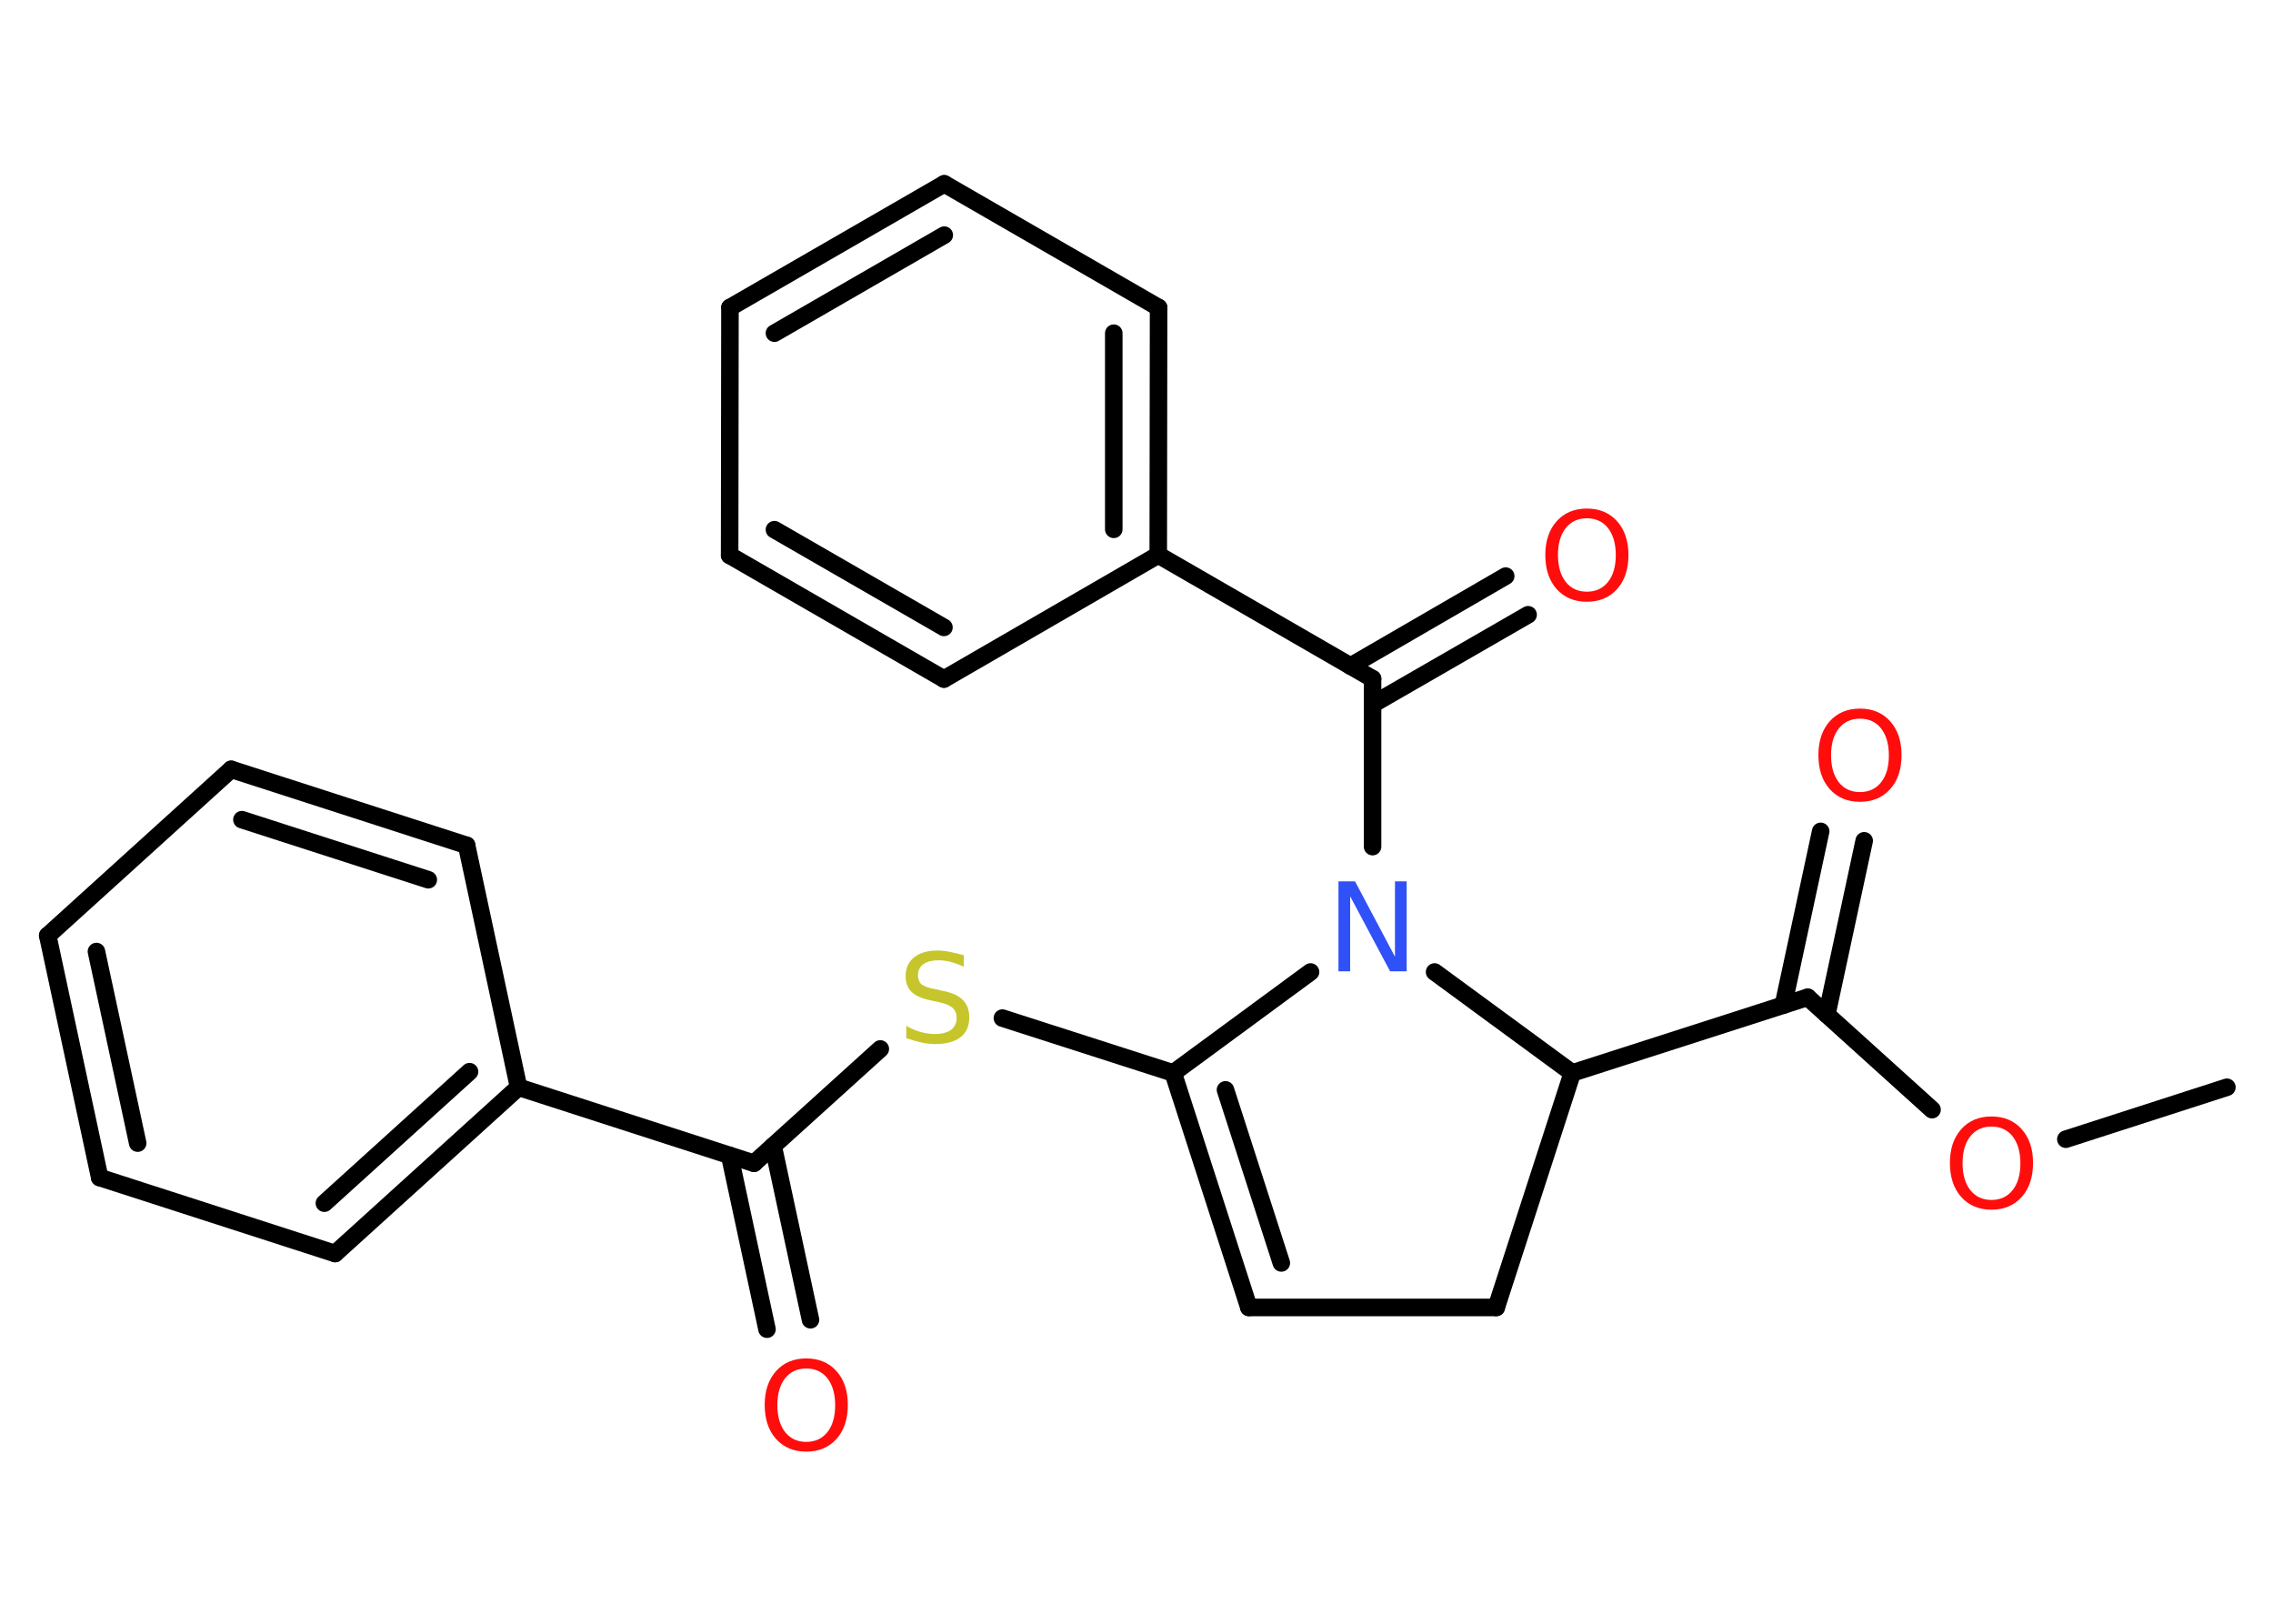 <?xml version='1.0' encoding='UTF-8'?>
<!DOCTYPE svg PUBLIC "-//W3C//DTD SVG 1.1//EN" "http://www.w3.org/Graphics/SVG/1.1/DTD/svg11.dtd">
<svg version='1.2' xmlns='http://www.w3.org/2000/svg' xmlns:xlink='http://www.w3.org/1999/xlink' width='70.0mm' height='50.0mm' viewBox='0 0 70.0 50.0'>
  <desc>Generated by the Chemistry Development Kit (http://github.com/cdk)</desc>
  <g stroke-linecap='round' stroke-linejoin='round' stroke='#000000' stroke-width='.54' fill='#FF0D0D'>
    <rect x='.0' y='.0' width='70.0' height='50.0' fill='#FFFFFF' stroke='none'/>
    <g id='mol1' class='mol'>
      <line id='mol1bnd1' class='bond' x1='68.58' y1='33.48' x2='63.62' y2='35.08'/>
      <line id='mol1bnd2' class='bond' x1='59.5' y1='34.17' x2='55.67' y2='30.71'/>
      <g id='mol1bnd3' class='bond'>
        <line x1='54.92' y1='30.95' x2='56.07' y2='25.6'/>
        <line x1='56.26' y1='31.24' x2='57.41' y2='25.89'/>
      </g>
      <line id='mol1bnd4' class='bond' x1='55.67' y1='30.71' x2='48.42' y2='33.04'/>
      <line id='mol1bnd5' class='bond' x1='48.42' y1='33.04' x2='46.08' y2='40.26'/>
      <line id='mol1bnd6' class='bond' x1='46.08' y1='40.26' x2='38.46' y2='40.26'/>
      <g id='mol1bnd7' class='bond'>
        <line x1='36.13' y1='33.04' x2='38.46' y2='40.26'/>
        <line x1='37.74' y1='33.56' x2='39.46' y2='38.89'/>
      </g>
      <line id='mol1bnd8' class='bond' x1='36.13' y1='33.04' x2='30.87' y2='31.35'/>
      <line id='mol1bnd9' class='bond' x1='27.11' y1='32.3' x2='23.22' y2='35.82'/>
      <g id='mol1bnd10' class='bond'>
        <line x1='23.81' y1='35.29' x2='24.96' y2='40.64'/>
        <line x1='22.47' y1='35.58' x2='23.62' y2='40.93'/>
      </g>
      <line id='mol1bnd11' class='bond' x1='23.22' y1='35.82' x2='15.97' y2='33.48'/>
      <g id='mol1bnd12' class='bond'>
        <line x1='10.32' y1='38.6' x2='15.97' y2='33.48'/>
        <line x1='9.99' y1='37.05' x2='14.46' y2='33.0'/>
      </g>
      <line id='mol1bnd13' class='bond' x1='10.32' y1='38.6' x2='3.07' y2='36.26'/>
      <g id='mol1bnd14' class='bond'>
        <line x1='1.47' y1='28.81' x2='3.07' y2='36.26'/>
        <line x1='2.97' y1='29.3' x2='4.24' y2='35.2'/>
      </g>
      <line id='mol1bnd15' class='bond' x1='1.47' y1='28.81' x2='7.12' y2='23.69'/>
      <g id='mol1bnd16' class='bond'>
        <line x1='14.37' y1='26.03' x2='7.12' y2='23.69'/>
        <line x1='13.19' y1='27.09' x2='7.45' y2='25.24'/>
      </g>
      <line id='mol1bnd17' class='bond' x1='15.97' y1='33.48' x2='14.37' y2='26.03'/>
      <line id='mol1bnd18' class='bond' x1='36.13' y1='33.04' x2='40.36' y2='29.93'/>
      <line id='mol1bnd19' class='bond' x1='48.42' y1='33.04' x2='44.18' y2='29.93'/>
      <line id='mol1bnd20' class='bond' x1='42.27' y1='26.07' x2='42.27' y2='20.9'/>
      <g id='mol1bnd21' class='bond'>
        <line x1='41.59' y1='20.51' x2='46.37' y2='17.74'/>
        <line x1='42.27' y1='21.69' x2='47.06' y2='18.93'/>
      </g>
      <line id='mol1bnd22' class='bond' x1='42.27' y1='20.9' x2='35.67' y2='17.09'/>
      <g id='mol1bnd23' class='bond'>
        <line x1='35.67' y1='17.09' x2='35.68' y2='9.47'/>
        <line x1='34.3' y1='16.3' x2='34.3' y2='10.26'/>
      </g>
      <line id='mol1bnd24' class='bond' x1='35.68' y1='9.47' x2='29.08' y2='5.66'/>
      <g id='mol1bnd25' class='bond'>
        <line x1='29.08' y1='5.66' x2='22.48' y2='9.47'/>
        <line x1='29.08' y1='7.24' x2='23.85' y2='10.26'/>
      </g>
      <line id='mol1bnd26' class='bond' x1='22.48' y1='9.47' x2='22.47' y2='17.1'/>
      <g id='mol1bnd27' class='bond'>
        <line x1='22.47' y1='17.1' x2='29.07' y2='20.91'/>
        <line x1='23.85' y1='16.31' x2='29.07' y2='19.32'/>
      </g>
      <line id='mol1bnd28' class='bond' x1='35.67' y1='17.09' x2='29.07' y2='20.91'/>
      <path id='mol1atm2' class='atom' d='M61.33 34.69q-.41 .0 -.65 .3q-.24 .3 -.24 .83q.0 .52 .24 .83q.24 .3 .65 .3q.41 .0 .65 -.3q.24 -.3 .24 -.83q.0 -.52 -.24 -.83q-.24 -.3 -.65 -.3zM61.33 34.38q.58 .0 .93 .39q.35 .39 .35 1.04q.0 .66 -.35 1.05q-.35 .39 -.93 .39q-.58 .0 -.93 -.39q-.35 -.39 -.35 -1.05q.0 -.65 .35 -1.04q.35 -.39 .93 -.39z' stroke='none'/>
      <path id='mol1atm4' class='atom' d='M57.28 22.13q-.41 .0 -.65 .3q-.24 .3 -.24 .83q.0 .52 .24 .83q.24 .3 .65 .3q.41 .0 .65 -.3q.24 -.3 .24 -.83q.0 -.52 -.24 -.83q-.24 -.3 -.65 -.3zM57.28 21.82q.58 .0 .93 .39q.35 .39 .35 1.04q.0 .66 -.35 1.05q-.35 .39 -.93 .39q-.58 .0 -.93 -.39q-.35 -.39 -.35 -1.05q.0 -.65 .35 -1.04q.35 -.39 .93 -.39z' stroke='none'/>
      <path id='mol1atm9' class='atom' d='M29.68 29.41v.36q-.21 -.1 -.4 -.15q-.19 -.05 -.37 -.05q-.31 .0 -.47 .12q-.17 .12 -.17 .34q.0 .18 .11 .28q.11 .09 .42 .15l.23 .05q.42 .08 .62 .28q.2 .2 .2 .54q.0 .4 -.27 .61q-.27 .21 -.79 .21q-.2 .0 -.42 -.05q-.22 -.05 -.46 -.13v-.38q.23 .13 .45 .19q.22 .06 .43 .06q.32 .0 .5 -.13q.17 -.13 .17 -.36q.0 -.21 -.13 -.32q-.13 -.11 -.41 -.17l-.23 -.05q-.42 -.08 -.61 -.26q-.19 -.18 -.19 -.49q.0 -.37 .26 -.58q.26 -.21 .71 -.21q.19 .0 .39 .04q.2 .04 .41 .1z' stroke='none' fill='#C6C62C'/>
      <path id='mol1atm11' class='atom' d='M24.83 42.14q-.41 .0 -.65 .3q-.24 .3 -.24 .83q.0 .52 .24 .83q.24 .3 .65 .3q.41 .0 .65 -.3q.24 -.3 .24 -.83q.0 -.52 -.24 -.83q-.24 -.3 -.65 -.3zM24.83 41.83q.58 .0 .93 .39q.35 .39 .35 1.04q.0 .66 -.35 1.05q-.35 .39 -.93 .39q-.58 .0 -.93 -.39q-.35 -.39 -.35 -1.05q.0 -.65 .35 -1.04q.35 -.39 .93 -.39z' stroke='none'/>
      <path id='mol1atm18' class='atom' d='M41.23 27.14h.5l1.23 2.32v-2.32h.36v2.77h-.51l-1.23 -2.31v2.31h-.36v-2.77z' stroke='none' fill='#3050F8'/>
      <path id='mol1atm20' class='atom' d='M48.87 15.96q-.41 .0 -.65 .3q-.24 .3 -.24 .83q.0 .52 .24 .83q.24 .3 .65 .3q.41 .0 .65 -.3q.24 -.3 .24 -.83q.0 -.52 -.24 -.83q-.24 -.3 -.65 -.3zM48.87 15.66q.58 .0 .93 .39q.35 .39 .35 1.04q.0 .66 -.35 1.05q-.35 .39 -.93 .39q-.58 .0 -.93 -.39q-.35 -.39 -.35 -1.05q.0 -.65 .35 -1.04q.35 -.39 .93 -.39z' stroke='none'/>
    </g>
  </g>
</svg>
